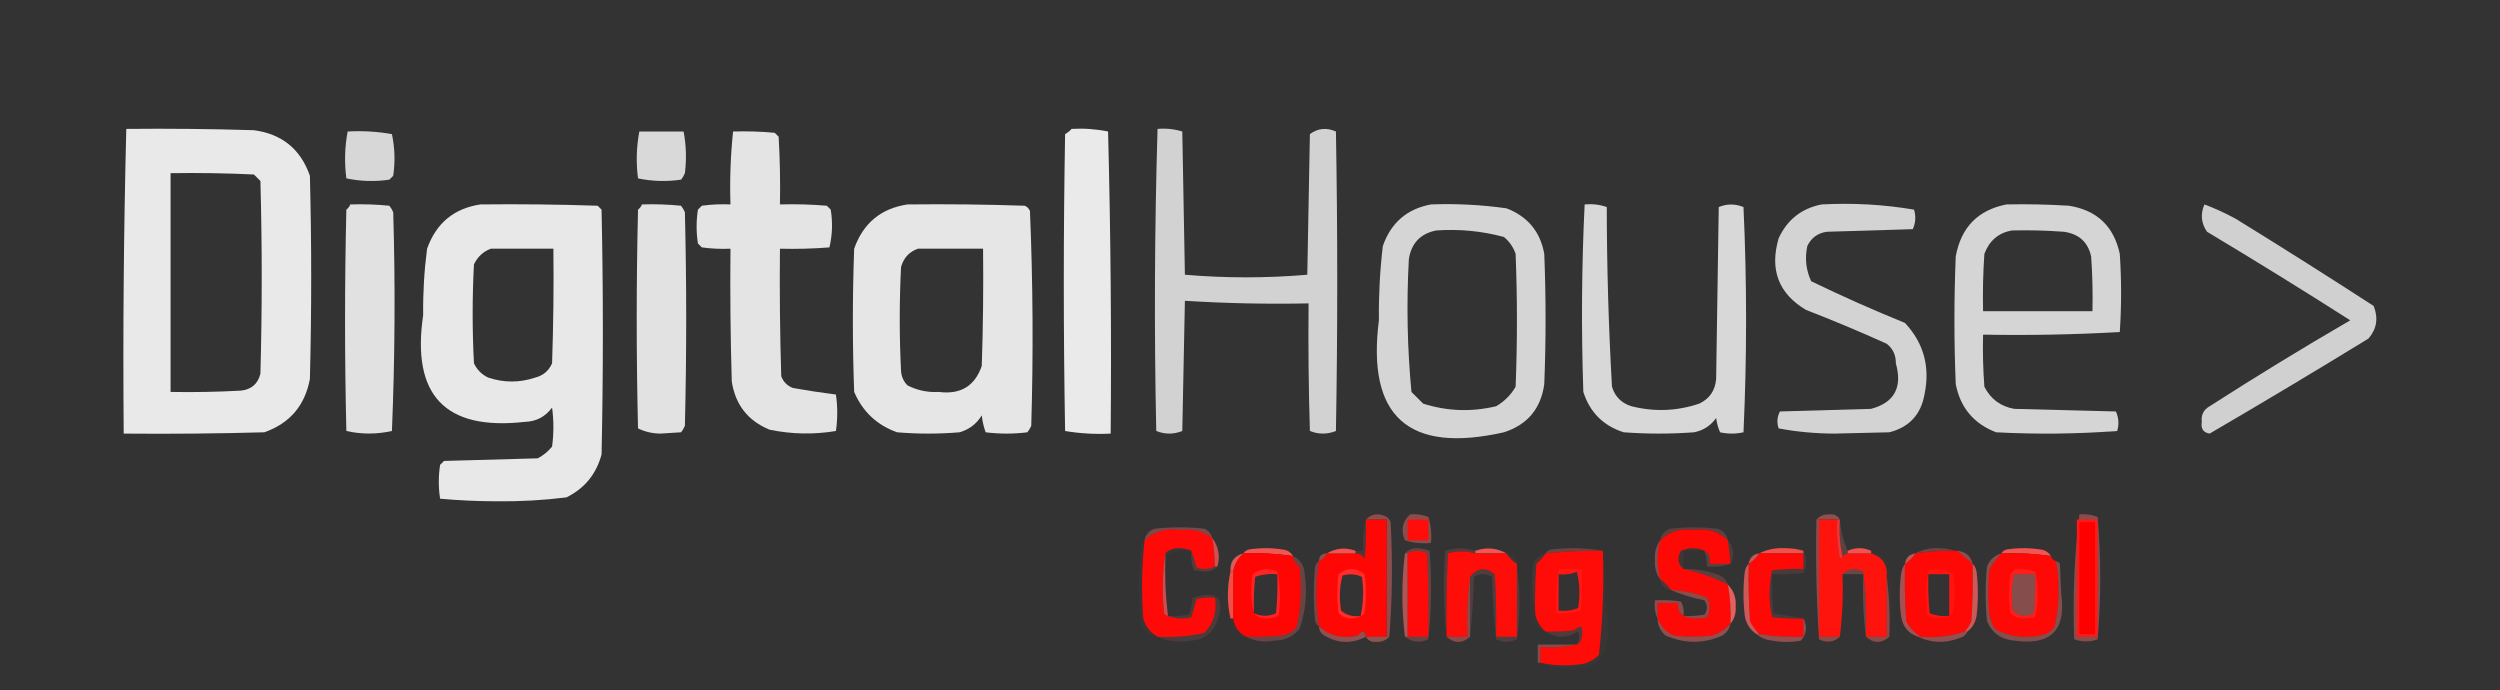 <svg xmlns="http://www.w3.org/2000/svg" version="1.1" width="960px" height="265px" style="shape-rendering:geometricPrecision; text-rendering:geometricPrecision; image-rendering:optimizeQuality; fill-rule:evenodd; clip-rule:evenodd" xmlns:xlink="http://www.w3.org/1999/xlink">
<rect width="100%" height="100%" fill="#333333" stroke="none"/>
<g><path style="opacity:0.892" fill="#fefffe" d="M 48.5,49.5 C 64.837,49.333 81.17,49.5 97.5,50C 108.271,51.441 115.438,57.274 119,67.5C 119.667,93.5 119.667,119.5 119,145.5C 117.116,155.717 111.282,162.55 101.5,166C 83.503,166.5 65.503,166.667 47.5,166.5C 47.173,127.427 47.506,88.427 48.5,49.5 Z M 65.5,66.5 C 76.172,66.334 86.838,66.5 97.5,67C 98.333,67.833 99.167,68.667 100,69.5C 100.667,94.167 100.667,118.833 100,143.5C 99.027,147.406 96.527,149.573 92.5,150C 83.506,150.5 74.506,150.666 65.5,150.5C 65.5,122.5 65.5,94.5 65.5,66.5 Z"/></g>
<g><path style="opacity:0.897" fill="#fefffe" d="M 411.5,49.5 C 416.233,49.223 420.9,49.556 425.5,50.5C 426.5,89.161 426.833,127.828 426.5,166.5C 420.575,166.808 414.741,166.475 409,165.5C 408.333,127.5 408.333,89.5 409,51.5C 409.995,50.934 410.828,50.267 411.5,49.5 Z"/></g>
<g><path style="opacity:0.779" fill="#fefffe" d="M 444.5,49.5 C 447.777,49.216 450.943,49.55 454,50.5C 454.333,68.833 454.667,87.167 455,105.5C 462.757,106.159 470.591,106.492 478.5,106.5C 486.409,106.492 494.243,106.159 502,105.5C 502.333,87.5 502.667,69.5 503,51.5C 506.071,49.232 509.404,48.899 513,50.5C 513.667,88.833 513.667,127.167 513,165.5C 509.667,166.833 506.333,166.833 503,165.5C 502.5,149.17 502.333,132.837 502.5,116.5C 486.589,116.825 470.756,116.491 455,115.5C 454.667,132.167 454.333,148.833 454,165.5C 450.667,166.833 447.333,166.833 444,165.5C 443.179,126.792 443.346,88.125 444.5,49.5 Z"/></g>
<g><path style="opacity:0.801" fill="#fefffe" d="M 133.5,50.5 C 139.206,50.171 144.872,50.505 150.5,51.5C 151.618,56.78 151.784,62.113 151,67.5C 150.5,68 150,68.5 149.5,69C 143.916,69.806 138.416,69.639 133,68.5C 132.212,62.418 132.379,56.418 133.5,50.5 Z"/></g>
<g><path style="opacity:0.812" fill="#fefffe" d="M 245.5,50.5 C 251.167,50.5 256.833,50.5 262.5,50.5C 263.509,55.796 263.676,61.129 263,66.5C 262.626,67.416 262.126,68.25 261.5,69C 255.916,69.806 250.416,69.639 245,68.5C 244.212,62.418 244.379,56.418 245.5,50.5 Z"/></g>
<g><path style="opacity:0.867" fill="#fefffe" d="M 281.5,50.5 C 286.844,50.334 292.177,50.501 297.5,51C 298,51.5 298.5,52 299,52.5C 299.5,61.16 299.666,69.827 299.5,78.5C 305.509,78.334 311.509,78.501 317.5,79C 318,79.5 318.5,80 319,80.5C 319.802,85.419 319.635,90.252 318.5,95C 312.175,95.499 305.842,95.666 299.5,95.5C 299.333,111.837 299.5,128.17 300,144.5C 300.833,146.667 302.333,148.167 304.5,149C 310.022,149.971 315.522,150.805 321,151.5C 321.667,156.167 321.667,160.833 321,165.5C 312.5,166.925 304,166.758 295.5,165C 287.202,161.58 282.369,155.414 281,146.5C 280.5,129.503 280.333,112.503 280.5,95.5C 276.818,95.665 273.152,95.499 269.5,95C 269,94.5 268.5,94 268,93.5C 267.333,89.167 267.333,84.833 268,80.5C 268.5,80 269,79.5 269.5,79C 273.152,78.501 276.818,78.335 280.5,78.5C 280.195,69.083 280.528,59.75 281.5,50.5 Z"/></g>
<g><path style="opacity:0.848" fill="#fefffe" d="M 134.5,78.5 C 139.511,78.334 144.511,78.501 149.5,79C 150.126,79.75 150.626,80.584 151,81.5C 151.825,109.542 151.658,137.542 150.5,165.5C 144.612,166.807 138.779,166.807 133,165.5C 132.333,137.167 132.333,108.833 133,80.5C 133.717,79.956 134.217,79.289 134.5,78.5 Z"/></g>
<g><path style="opacity:0.883" fill="#fefffe" d="M 184.5,78.5 C 199.504,78.333 214.504,78.5 229.5,79C 230,79.5 230.5,80 231,80.5C 231.667,111.833 231.667,143.167 231,174.5C 228.978,182.052 224.478,187.552 217.5,191C 208.716,192.089 199.883,192.589 191,192.5C 183.59,192.492 176.257,192.159 169,191.5C 168.333,187.167 168.333,182.833 169,178.5C 169.5,178 170,177.5 170.5,177C 182.5,176.667 194.5,176.333 206.5,176C 208.624,174.878 210.457,173.378 212,171.5C 212.667,166.5 212.667,161.5 212,156.5C 209.406,160.047 205.906,161.881 201.5,162C 170.95,165.445 157.95,151.778 162.5,121C 162.396,112.441 162.896,103.941 164,95.5C 167.5,85.684 174.333,80.018 184.5,78.5 Z M 188.5,95.5 C 196.5,95.5 204.5,95.5 212.5,95.5C 212.667,110.17 212.5,124.837 212,139.5C 210.749,142.381 208.583,144.214 205.5,145C 199.5,147 193.5,147 187.5,145C 185,143.833 183.167,142 182,139.5C 181.333,126.833 181.333,114.167 182,101.5C 183.436,98.558 185.603,96.558 188.5,95.5 Z"/></g>
<g><path style="opacity:0.859" fill="#fefffe" d="M 246.5,78.5 C 251.511,78.334 256.511,78.501 261.5,79C 262.126,79.75 262.626,80.584 263,81.5C 263.667,108.833 263.667,136.167 263,163.5C 262.626,164.416 262.126,165.25 261.5,166C 258.833,166.167 256.167,166.333 253.5,166.5C 250.387,166.438 247.554,165.771 245,164.5C 244.333,136.5 244.333,108.5 245,80.5C 245.717,79.956 246.217,79.289 246.5,78.5 Z"/></g>
<g><path style="opacity:0.877" fill="#fefffe" d="M 348.5,78.5 C 363.504,78.333 378.504,78.5 393.5,79C 394.428,79.388 395.095,80.055 395.5,81C 396.654,108.47 396.82,135.97 396,163.5C 395.626,164.416 395.126,165.25 394.5,166C 389.167,166.667 383.833,166.667 378.5,166C 377.736,163.931 377.236,161.764 377,159.5C 375.019,162.745 372.186,164.911 368.5,166C 360.5,166.667 352.5,166.667 344.5,166C 336.755,163.256 331.255,158.089 328,150.5C 327.333,132.167 327.333,113.833 328,95.5C 331.462,85.696 338.295,80.029 348.5,78.5 Z M 352.5,95.5 C 360.833,95.5 369.167,95.5 377.5,95.5C 377.667,110.504 377.5,125.504 377,140.5C 374.338,148.257 368.838,151.591 360.5,150.5C 356.259,150.747 352.259,149.913 348.5,148C 346.996,146.509 346.163,144.676 346,142.5C 345.333,129.167 345.333,115.833 346,102.5C 347.018,98.985 349.185,96.652 352.5,95.5 Z"/></g>
<g><path style="opacity:0.793" fill="#fefffe" d="M 549.5,78.5 C 559.224,78.141 568.891,78.641 578.5,80C 586.641,83.137 591.474,88.97 593,97.5C 593.667,114.167 593.667,130.833 593,147.5C 591.708,156.918 586.542,163.085 577.5,166C 540.799,174.287 524.799,159.954 529.5,123C 529.388,113.443 529.888,103.943 531,94.5C 534.11,85.542 540.277,80.209 549.5,78.5 Z M 551.5,88.5 C 560.347,87.874 569.014,88.707 577.5,91C 579.617,92.731 581.117,94.898 582,97.5C 582.667,114.5 582.667,131.5 582,148.5C 580.167,151.667 577.667,154.167 574.5,156C 565.042,158.252 555.709,157.918 546.5,155C 545,153.5 543.5,152 542,150.5C 540.391,133.553 540.058,116.553 541,99.5C 541.977,93.358 545.477,89.691 551.5,88.5 Z"/></g>
<g><path style="opacity:0.806" fill="#fefffe" d="M 608.5,78.5 C 611.448,78.223 614.281,78.556 617,79.5C 617.031,102.563 617.697,125.563 619,148.5C 620.167,152.333 622.667,154.833 626.5,156C 635.268,158.21 643.935,157.876 652.5,155C 656.471,153.12 658.637,149.953 659,145.5C 659.333,123.5 659.667,101.5 660,79.5C 663.125,78.213 666.291,78.213 669.5,79.5C 670.83,108.363 670.83,137.196 669.5,166C 666.5,166.667 663.5,166.667 660.5,166C 659.751,164.266 659.251,162.433 659,160.5C 656.9,163.467 654.066,165.3 650.5,166C 641.5,166.667 632.5,166.667 623.5,166C 615.667,163.5 610.5,158.333 608,150.5C 607.178,126.428 607.344,102.428 608.5,78.5 Z"/></g>
<g><path style="opacity:0.784" fill="#fefffe" d="M 699.5,78.5 C 711.586,77.867 723.419,78.534 735,80.5C 735.769,83.099 735.602,85.599 734.5,88C 723.5,88.333 712.5,88.667 701.5,89C 697.98,89.504 695.48,91.337 694,94.5C 693.004,99.229 693.504,103.729 695.5,108C 707.299,113.714 719.299,119.047 731.5,124C 738.731,131.745 741.231,140.912 739,151.5C 737.605,159.228 733.105,164.062 725.5,166C 718.5,166.167 711.5,166.333 704.5,166.5C 697.096,166.481 689.93,165.814 683,164.5C 682.242,162.231 682.409,160.064 683.5,158C 695.167,157.667 706.833,157.333 718.5,157C 727.446,154.59 730.613,148.756 728,139.5C 728.053,136.387 726.886,133.887 724.5,132C 714.282,127.391 703.948,123.057 693.5,119C 682.971,112.742 679.471,103.575 683,91.5C 686.318,84.344 691.818,80.01 699.5,78.5 Z"/></g>
<g><path style="opacity:0.792" fill="#fefffe" d="M 770.5,78.5 C 778.507,78.334 786.507,78.5 794.5,79C 805.216,80.716 811.716,86.883 814,97.5C 814.667,107.5 814.667,117.5 814,127.5C 796.577,128.492 779.077,128.825 761.5,128.5C 761.334,135.175 761.5,141.842 762,148.5C 764.429,153.266 768.263,156.1 773.5,157C 786.5,157.333 799.5,157.667 812.5,158C 813.602,160.401 813.769,162.901 813,165.5C 797.574,166.657 782.074,166.824 766.5,166C 757.935,162.716 752.769,156.549 751,147.5C 750.333,131.167 750.333,114.833 751,98.5C 753.026,87.308 759.526,80.642 770.5,78.5 Z M 772.5,88.5 C 779.175,88.334 785.842,88.5 792.5,89C 798.285,89.79 801.785,92.957 803,98.5C 803.5,105.492 803.666,112.492 803.5,119.5C 789.5,119.5 775.5,119.5 761.5,119.5C 761.334,112.159 761.5,104.826 762,97.5C 763.875,92.448 767.375,89.448 772.5,88.5 Z"/></g>
<g><path style="opacity:0.769" fill="#fefffe" d="M 846.5,78.5 C 850.559,80.021 854.559,81.854 858.5,84C 876.3,94.969 893.967,106.136 911.5,117.5C 913.337,122.178 912.67,126.344 909.5,130C 889.274,142.403 868.941,154.569 848.5,166.5C 846.053,166.099 845.053,164.599 845.5,162C 845.167,159.333 846.167,157.333 848.5,156C 866.236,144.603 884.236,133.603 902.5,123C 884.334,111.416 866.001,100.083 847.5,89C 845.238,85.731 844.905,82.231 846.5,78.5 Z"/></g>
<g><path style="opacity:0.444" fill="#ff6e6d" d="M 533.5,244.5 C 533.167,244.5 532.833,244.5 532.5,244.5C 532.5,229.5 532.5,214.5 532.5,199.5C 529.833,199.5 527.167,199.5 524.5,199.5C 526.766,197.237 529.433,196.904 532.5,198.5C 533.192,199.025 533.692,199.692 534,200.5C 534.815,215.241 534.649,229.908 533.5,244.5 Z"/></g>
<g><path style="opacity:0.443" fill="#ff7474" d="M 706.5,199.5 C 706.167,199.5 705.833,199.5 705.5,199.5C 703.167,199.5 700.833,199.5 698.5,199.5C 698.167,199.5 697.833,199.5 697.5,199.5C 698.777,198.102 700.443,197.436 702.5,197.5C 704.355,197.34 705.688,198.007 706.5,199.5 Z"/></g>
<g><path style="opacity:0.11" fill="#ff7676" d="M 524.5,199.5 C 524.666,204.511 524.499,209.511 524,214.5C 523.184,213.177 522.017,212.511 520.5,212.5C 520.5,212.167 520.5,211.833 520.5,211.5C 521.5,211.5 522.5,211.5 523.5,211.5C 523.183,207.298 523.517,203.298 524.5,199.5 Z"/></g>
<g><path style="opacity:1" fill="#ff0705" d="M 524.5,199.5 C 527.167,199.5 529.833,199.5 532.5,199.5C 532.5,214.5 532.5,229.5 532.5,244.5C 529.833,244.5 527.167,244.5 524.5,244.5C 524.053,242.027 523.053,241.86 521.5,244C 515.772,245.441 510.772,244.274 506.5,240.5C 505.167,232.167 505.167,223.833 506.5,215.5C 507.833,214.833 508.833,213.833 509.5,212.5C 513.167,212.5 516.833,212.5 520.5,212.5C 522.017,212.511 523.184,213.177 524,214.5C 524.499,209.511 524.666,204.511 524.5,199.5 Z M 522.5,236.5 C 519.606,236.958 517.106,236.291 515,234.5C 514.201,229.913 514.368,225.413 515.5,221C 518.099,220.231 520.599,220.398 523,221.5C 523.726,226.552 523.559,231.552 522.5,236.5 Z"/></g>
<g><path style="opacity:1" fill="#ff140d" d="M 698.5,199.5 C 700.833,199.5 703.167,199.5 705.5,199.5C 705.173,204.544 705.506,209.544 706.5,214.5C 707.107,214.376 707.44,214.043 707.5,213.5C 708.167,213.167 708.833,212.833 709.5,212.5C 712.5,212.5 715.5,212.5 718.5,212.5C 722.888,213.891 724.888,216.891 724.5,221.5C 724.5,229.167 724.5,236.833 724.5,244.5C 721.833,244.5 719.167,244.5 716.5,244.5C 716.831,236.14 716.498,227.807 715.5,219.5C 712.433,217.904 709.766,218.237 707.5,220.5C 707.826,228.684 707.492,236.684 706.5,244.5C 703.833,244.5 701.167,244.5 698.5,244.5C 698.5,229.5 698.5,214.5 698.5,199.5 Z"/></g>
<g><path style="opacity:0.941" fill="#ff3434" d="M 705.5,199.5 C 705.833,199.5 706.167,199.5 706.5,199.5C 706.181,204.363 706.514,209.03 707.5,213.5C 707.44,214.043 707.107,214.376 706.5,214.5C 705.506,209.544 705.173,204.544 705.5,199.5 Z"/></g>
<g><path style="opacity:0.208" fill="#ff7676" d="M 706.5,199.5 C 706.869,203.768 707.869,207.768 709.5,211.5C 709.5,211.833 709.5,212.167 709.5,212.5C 708.833,212.833 708.167,213.167 707.5,213.5C 706.514,209.03 706.181,204.363 706.5,199.5 Z"/></g>
<g><path style="opacity:0.427" fill="#ff6d6d" d="M 798.5,197.5 C 800.92,197.292 803.253,197.626 805.5,198.5C 806.833,214.167 806.833,229.833 805.5,245.5C 802.526,246.577 799.526,246.577 796.5,245.5C 795.872,229.26 796.539,213.26 798.5,197.5 Z"/></g>
<g><path style="opacity:0.992" fill="#ff1818" d="M 797.5,199.5 C 800.167,199.5 802.833,199.5 805.5,199.5C 805.5,214.5 805.5,229.5 805.5,244.5C 802.833,244.5 800.167,244.5 797.5,244.5C 797.5,229.5 797.5,214.5 797.5,199.5 Z"/></g>
<g><path style="opacity:1" fill="#fe0000" d="M 798.5,200.5 C 800.5,200.5 802.5,200.5 804.5,200.5C 804.5,214.833 804.5,229.167 804.5,243.5C 802.5,243.5 800.5,243.5 798.5,243.5C 798.5,229.167 798.5,214.833 798.5,200.5 Z"/></g>
<g><path style="opacity:0.216" fill="#ff6d6c" d="M 663.5,207.5 C 659.919,204.067 655.586,202.734 650.5,203.5C 645.414,202.734 641.081,204.067 637.5,207.5C 637.916,205.248 639.249,203.748 641.5,203C 647.5,202.333 653.5,202.333 659.5,203C 661.751,203.748 663.084,205.248 663.5,207.5 Z"/></g>
<g><path style="opacity:1" fill="#ff0a08" d="M 465.5,206.5 C 466.114,210.135 466.448,213.802 466.5,217.5C 464.372,218.629 462.039,218.796 459.5,218C 458.883,215.723 458.216,213.556 457.5,211.5C 456.036,210.84 454.369,210.507 452.5,210.5C 450.36,210.556 448.694,211.223 447.5,212.5C 446.344,219.989 446.178,227.655 447,235.5C 447.383,236.056 447.883,236.389 448.5,236.5C 451.304,237.638 454.304,237.805 457.5,237C 458.167,234.667 458.833,232.333 459.5,230C 461.81,229.503 464.143,229.337 466.5,229.5C 467.429,234.765 466.096,239.265 462.5,243C 456.593,244.361 450.593,244.861 444.5,244.5C 441.8,242.954 439.967,240.621 439,237.5C 438.271,227.473 438.437,217.473 439.5,207.5C 443.256,204.05 447.756,202.717 453,203.5C 457.636,203 461.803,204 465.5,206.5 Z"/></g>
<g><path style="opacity:1" fill="#ff0907" d="M 663.5,207.5 C 663.963,210.482 664.296,213.482 664.5,216.5C 661.833,216.5 659.167,216.5 656.5,216.5C 656.923,214.219 656.256,212.552 654.5,211.5C 651.645,210.197 648.645,210.197 645.5,211.5C 643.922,214.25 644.255,216.583 646.5,218.5C 652.302,219.779 657.968,221.779 663.5,224.5C 664.392,229.438 664.726,234.438 664.5,239.5C 662.567,241.596 660.233,243.096 657.5,244C 652.5,244.667 647.5,244.667 642.5,244C 639.686,242.506 637.686,240.34 636.5,237.5C 636.5,235.5 636.5,233.5 636.5,231.5C 639.167,231.5 641.833,231.5 644.5,231.5C 644.12,233.698 644.787,235.365 646.5,236.5C 649.304,237.638 652.304,237.805 655.5,237C 656.777,234.534 656.777,232.034 655.5,229.5C 651.013,227.762 646.346,226.762 641.5,226.5C 640.5,224.833 639.167,223.5 637.5,222.5C 636.248,217.509 636.248,212.509 637.5,207.5C 641.081,204.067 645.414,202.734 650.5,203.5C 655.586,202.734 659.919,204.067 663.5,207.5 Z"/></g>
<g><path style="opacity:0.361" fill="#ff6d6c" d="M 465.5,206.5 C 461.803,204 457.636,203 453,203.5C 447.756,202.717 443.256,204.05 439.5,207.5C 439.916,205.248 441.249,203.748 443.5,203C 449.833,202.333 456.167,202.333 462.5,203C 464.063,203.759 465.063,204.926 465.5,206.5 Z"/></g>
<g><path style="opacity:0.428" fill="#ff7171" d="M 541.5,197.5 C 543.92,197.292 546.253,197.626 548.5,198.5C 549.487,201.768 549.82,205.102 549.5,208.5C 546.102,208.82 542.768,208.487 539.5,207.5C 537.815,203.589 538.482,200.255 541.5,197.5 Z"/></g>
<g><path style="opacity:1" fill="#ff0d0b" d="M 540.5,199.5 C 543.167,199.5 545.833,199.5 548.5,199.5C 548.5,202.167 548.5,204.833 548.5,207.5C 545.833,207.5 543.167,207.5 540.5,207.5C 540.5,204.833 540.5,202.167 540.5,199.5 Z"/></g>
<g><path style="opacity:0.028" fill="#ff7a7a" d="M 439.5,207.5 C 438.437,217.473 438.271,227.473 439,237.5C 439.967,240.621 441.8,242.954 444.5,244.5C 440.921,244.089 438.754,242.089 438,238.5C 437.333,228.833 437.333,219.167 438,209.5C 438.278,208.584 438.778,207.918 439.5,207.5 Z"/></g>
<g><path style="opacity:0.035" fill="#ff7877" d="M 457.5,211.5 C 453.821,211.06 450.488,211.727 447.5,213.5C 447.5,213.167 447.5,212.833 447.5,212.5C 448.694,211.223 450.36,210.556 452.5,210.5C 454.369,210.507 456.036,210.84 457.5,211.5 Z"/></g>
<g><path style="opacity:0.28" fill="#ff7171" d="M 615.5,211.5 C 608.138,211.365 600.804,211.698 593.5,212.5C 593.918,211.778 594.584,211.278 595.5,211C 602.346,210.179 609.013,210.346 615.5,211.5 Z"/></g>
<g><path style="opacity:0.045" fill="#ff7373" d="M 654.5,211.5 C 651.833,211.5 649.167,211.5 646.5,211.5C 646.5,213.833 646.5,216.167 646.5,218.5C 644.255,216.583 643.922,214.25 645.5,211.5C 648.645,210.197 651.645,210.197 654.5,211.5 Z"/></g>
<g><path style="opacity:0.133" fill="#ff7271" d="M 663.5,207.5 C 664.94,208.946 665.607,210.779 665.5,213C 665.486,214.385 665.152,215.551 664.5,216.5C 664.296,213.482 663.963,210.482 663.5,207.5 Z"/></g>
<g><path style="opacity:0.282" fill="#ff7271" d="M 750.5,211.5 C 745.463,211.413 740.463,211.746 735.5,212.5C 738.186,211.009 741.186,210.343 744.5,210.5C 746.696,210.505 748.696,210.838 750.5,211.5 Z"/></g>
<g><path style="opacity:0.765" fill="#ff5b58" d="M 465.5,206.5 C 467.948,209.937 468.615,213.603 467.5,217.5C 467.167,217.5 466.833,217.5 466.5,217.5C 466.448,213.802 466.114,210.135 465.5,206.5 Z"/></g>
<g><path style="opacity:0.941" fill="#ff5854" d="M 496.5,213.5 C 490.225,212.582 483.892,212.249 477.5,212.5C 477.918,211.778 478.584,211.278 479.5,211C 483.833,210.333 488.167,210.333 492.5,211C 494.32,211.2 495.653,212.034 496.5,213.5 Z"/></g>
<g><path style="opacity:0.941" fill="#ff5450" d="M 520.5,211.5 C 520.5,211.833 520.5,212.167 520.5,212.5C 516.833,212.5 513.167,212.5 509.5,212.5C 513.044,210.431 516.71,210.098 520.5,211.5 Z"/></g>
<g><path style="opacity:0.925" fill="#ff5956" d="M 578.5,212.5 C 574.5,212.5 570.5,212.5 566.5,212.5C 566.5,212.167 566.5,211.833 566.5,211.5C 570.724,210.031 574.724,210.364 578.5,212.5 Z"/></g>
<g><path style="opacity:0.941" fill="#ff524d" d="M 692.5,211.5 C 692.5,211.833 692.5,212.167 692.5,212.5C 686.833,212.5 681.167,212.5 675.5,212.5C 678.526,210.981 681.859,210.315 685.5,210.5C 688.025,210.503 690.359,210.837 692.5,211.5 Z"/></g>
<g><path style="opacity:0.943" fill="#ff5450" d="M 718.5,211.5 C 718.5,211.833 718.5,212.167 718.5,212.5C 715.5,212.5 712.5,212.5 709.5,212.5C 709.5,212.167 709.5,211.833 709.5,211.5C 712.5,210.167 715.5,210.167 718.5,211.5 Z"/></g>
<g><path style="opacity:0.941" fill="#ff5854" d="M 787.5,213.5 C 781.225,212.582 774.892,212.249 768.5,212.5C 768.918,211.778 769.584,211.278 770.5,211C 774.833,210.333 779.167,210.333 783.5,211C 785.32,211.2 786.653,212.034 787.5,213.5 Z"/></g>
<g><path style="opacity:1" fill="#ff0605" d="M 477.5,212.5 C 483.892,212.249 490.225,212.582 496.5,213.5C 496.685,215.196 497.519,216.529 499,217.5C 499.931,225.272 499.598,232.939 498,240.5C 496.681,242.487 494.848,243.654 492.5,244C 487.845,244.499 483.179,244.666 478.5,244.5C 475.71,243.033 474.044,240.7 473.5,237.5C 473.5,231.5 473.5,225.5 473.5,219.5C 473.961,216.697 475.295,214.363 477.5,212.5 Z M 481.5,235.5 C 481.334,230.821 481.501,226.155 482,221.5C 484.719,220.556 487.552,220.223 490.5,220.5C 490.666,225.511 490.499,230.511 490,235.5C 487.168,236.786 484.335,236.786 481.5,235.5 Z"/></g>
<g><path style="opacity:1" fill="#ff0a08" d="M 540.5,244.5 C 540.5,233.833 540.5,223.167 540.5,212.5C 542.895,211.186 545.395,211.186 548,212.5C 548.5,223.161 548.667,233.828 548.5,244.5C 545.833,244.5 543.167,244.5 540.5,244.5 Z"/></g>
<g><path style="opacity:0.255" fill="#ff7575" d="M 539.5,244.5 C 539.833,244.5 540.167,244.5 540.5,244.5C 543.167,244.5 545.833,244.5 548.5,244.5C 548.667,233.828 548.5,223.161 548,212.5C 545.395,211.186 542.895,211.186 540.5,212.5C 540.167,212.5 539.833,212.5 539.5,212.5C 540.514,211.235 542.014,210.569 544,210.5C 545.764,210.544 547.431,210.878 549,211.5C 549.832,222.848 549.666,234.181 548.5,245.5C 545.191,246.999 542.191,246.666 539.5,244.5 Z"/></g>
<g><path style="opacity:0.154" fill="#ff7878" d="M 566.5,211.5 C 566.5,211.833 566.5,212.167 566.5,212.5C 563.271,211.479 559.771,211.479 556,212.5C 555.5,223.161 555.333,233.828 555.5,244.5C 554.341,233.674 554.174,222.674 555,211.5C 558.8,210.271 562.633,210.271 566.5,211.5 Z"/></g>
<g><path style="opacity:1" fill="#ff0d09" d="M 566.5,212.5 C 570.5,212.5 574.5,212.5 578.5,212.5C 579.5,214.167 580.833,215.5 582.5,216.5C 582.5,216.833 582.5,217.167 582.5,217.5C 582.5,226.5 582.5,235.5 582.5,244.5C 579.833,244.5 577.167,244.5 574.5,244.5C 574.666,236.493 574.5,228.493 574,220.5C 570.421,217.627 567.255,217.96 564.5,221.5C 563.508,228.982 563.175,236.648 563.5,244.5C 560.833,244.5 558.167,244.5 555.5,244.5C 555.333,233.828 555.5,223.161 556,212.5C 559.771,211.479 563.271,211.479 566.5,212.5 Z"/></g>
<g><path style="opacity:0.047" fill="#ff7171" d="M 578.5,212.5 C 580.833,212.833 582.167,214.167 582.5,216.5C 580.833,215.5 579.5,214.167 578.5,212.5 Z"/></g>
<g><path style="opacity:1" fill="#ff0b08" d="M 615.5,211.5 C 615.963,224.932 615.463,238.265 614,251.5C 612.2,253.317 610.034,254.484 607.5,255C 601.984,255.817 596.65,255.651 591.5,254.5C 591.5,252.5 591.5,250.5 591.5,248.5C 596.363,248.819 601.03,248.486 605.5,247.5C 606.725,246.848 607.392,245.681 607.5,244C 607.961,240.434 606.961,239.768 604.5,242C 600.848,242.499 597.182,242.665 593.5,242.5C 591.295,240.637 589.961,238.303 589.5,235.5C 589.334,229.158 589.5,222.825 590,216.5C 591.376,215.295 592.542,213.962 593.5,212.5C 600.804,211.698 608.138,211.365 615.5,211.5 Z M 605.5,219.5 C 606.648,223.981 606.815,228.648 606,233.5C 603.619,234.435 601.119,234.768 598.5,234.5C 598.5,229.833 598.5,225.167 598.5,220.5C 601.059,220.802 603.393,220.468 605.5,219.5 Z"/></g>
<g><path style="opacity:0.424" fill="#ff6a69" d="M 637.5,207.5 C 636.248,212.509 636.248,217.509 637.5,222.5C 635.967,220.366 635.3,217.866 635.5,215C 635.3,212.134 635.967,209.634 637.5,207.5 Z"/></g>
<g><path style="opacity:1" fill="#ff0806" d="M 675.5,212.5 C 681.167,212.5 686.833,212.5 692.5,212.5C 692.5,214.5 692.5,216.5 692.5,218.5C 688.486,218.334 684.486,218.501 680.5,219C 679.167,225 679.167,231 680.5,237C 684.486,237.499 688.486,237.666 692.5,237.5C 692.5,239.833 692.5,242.167 692.5,244.5C 686.773,244.74 681.106,244.407 675.5,243.5C 674.164,241.99 672.997,240.323 672,238.5C 671.5,231.174 671.334,223.841 671.5,216.5C 673.167,215.5 674.5,214.167 675.5,212.5 Z"/></g>
<g><path style="opacity:1" fill="#ff0906" d="M 750.5,211.5 C 750.833,211.5 751.167,211.5 751.5,211.5C 753.46,213.156 755.46,214.823 757.5,216.5C 757.666,223.841 757.5,231.174 757,238.5C 756.338,239.984 755.504,241.317 754.5,242.5C 749.055,244.345 743.388,245.012 737.5,244.5C 735.193,243.023 733.36,241.023 732,238.5C 731.5,231.174 731.334,223.841 731.5,216.5C 733.167,215.5 734.5,214.167 735.5,212.5C 740.463,211.746 745.463,211.413 750.5,211.5 Z M 748.5,236.5 C 745.881,236.768 743.381,236.435 741,235.5C 740.501,230.511 740.334,225.511 740.5,220.5C 743.167,220.5 745.833,220.5 748.5,220.5C 748.5,225.833 748.5,231.167 748.5,236.5 Z"/></g>
<g><path style="opacity:0.463" fill="#ff6d6c" d="M 751.5,211.5 C 754.732,211.772 756.732,213.438 757.5,216.5C 755.46,214.823 753.46,213.156 751.5,211.5 Z"/></g>
<g><path style="opacity:1" fill="#ff0907" d="M 768.5,212.5 C 774.892,212.249 781.225,212.582 787.5,213.5C 787.833,214.5 788.5,215.167 789.5,215.5C 790.997,223.889 790.83,232.223 789,240.5C 787.681,242.487 785.848,243.654 783.5,244C 777.294,245.245 771.461,244.412 766,241.5C 765.138,239.913 764.471,238.246 764,236.5C 763.333,230.5 763.333,224.5 764,218.5C 765.332,216.34 766.832,214.34 768.5,212.5 Z M 773.5,220.5 C 776.167,220.5 778.833,220.5 781.5,220.5C 781.666,225.511 781.499,230.511 781,235.5C 778.043,237.077 775.376,236.744 773,234.5C 772.227,229.748 772.393,225.081 773.5,220.5 Z"/></g>
<g><path style="opacity:0.75" fill="#ff5655" d="M 447.5,212.5 C 447.5,212.833 447.5,213.167 447.5,213.5C 447.233,221.222 447.566,228.889 448.5,236.5C 447.883,236.389 447.383,236.056 447,235.5C 446.178,227.655 446.344,219.989 447.5,212.5 Z"/></g>
<g><path style="opacity:0.608" fill="#ff6d6c" d="M 539.5,212.5 C 539.833,212.5 540.167,212.5 540.5,212.5C 540.5,223.167 540.5,233.833 540.5,244.5C 540.167,244.5 539.833,244.5 539.5,244.5C 538.182,233.735 538.182,223.069 539.5,212.5 Z"/></g>
<g><path style="opacity:0.016" fill="#ff7676" d="M 787.5,213.5 C 788.833,213.5 789.5,214.167 789.5,215.5C 788.5,215.167 787.833,214.5 787.5,213.5 Z"/></g>
<g><path style="opacity:0.835" fill="#ff6260" d="M 477.5,212.5 C 475.295,214.363 473.961,216.697 473.5,219.5C 473.167,219.5 472.833,219.5 472.5,219.5C 472.241,215.763 473.907,213.43 477.5,212.5 Z"/></g>
<g><path style="opacity:0.439" fill="#ff7170" d="M 509.5,212.5 C 508.833,213.833 507.833,214.833 506.5,215.5C 506.5,213.5 507.5,212.5 509.5,212.5 Z"/></g>
<g><path style="opacity:0.698" fill="#ff6a69" d="M 675.5,212.5 C 674.5,214.167 673.167,215.5 671.5,216.5C 671.833,214.167 673.167,212.833 675.5,212.5 Z"/></g>
<g><path style="opacity:0.663" fill="#ff6c6c" d="M 735.5,212.5 C 734.5,214.167 733.167,215.5 731.5,216.5C 731.833,214.167 733.167,212.833 735.5,212.5 Z"/></g>
<g><path style="opacity:0.098" fill="#ff6260" d="M 593.5,212.5 C 592.542,213.962 591.376,215.295 590,216.5C 589.5,222.825 589.334,229.158 589.5,235.5C 588.511,230.025 588.178,224.358 588.5,218.5C 588.712,215.288 590.379,213.288 593.5,212.5 Z"/></g>
<g><path style="opacity:0.201" fill="#ff7270" d="M 654.5,211.5 C 656.256,212.552 656.923,214.219 656.5,216.5C 659.167,216.5 661.833,216.5 664.5,216.5C 661.713,217.477 658.713,217.81 655.5,217.5C 655.483,215.435 655.15,213.435 654.5,211.5 Z"/></g>
<g><path style="opacity:0.152" fill="#ff7a7a" d="M 457.5,211.5 C 458.216,213.556 458.883,215.723 459.5,218C 462.039,218.796 464.372,218.629 466.5,217.5C 466.833,217.5 467.167,217.5 467.5,217.5C 466.486,218.765 464.986,219.431 463,219.5C 461.5,219.333 460,219.167 458.5,219C 457.565,216.619 457.232,214.119 457.5,211.5 Z"/></g>
<g><path style="opacity:0.022" fill="#ff7a7a" d="M 588.5,218.5 C 588.178,224.358 588.511,230.025 589.5,235.5C 589.961,238.303 591.295,240.637 593.5,242.5C 590.482,241.647 588.649,239.647 588,236.5C 587.181,230.319 587.347,224.319 588.5,218.5 Z"/></g>
<g><path style="opacity:0.022" fill="#ff7a7a" d="M 718.5,212.5 C 718.5,212.167 718.5,211.833 718.5,211.5C 722.408,212.239 724.908,214.572 726,218.5C 726.824,227.343 726.657,236.01 725.5,244.5C 725.825,236.648 725.492,228.982 724.5,221.5C 724.888,216.891 722.888,213.891 718.5,212.5 Z"/></g>
<g><path style="opacity:0.326" fill="#ff6d6c" d="M 506.5,215.5 C 505.167,223.833 505.167,232.167 506.5,240.5C 505.778,240.082 505.278,239.416 505,238.5C 504.333,231.5 504.333,224.5 505,217.5C 505.278,216.584 505.778,215.918 506.5,215.5 Z"/></g>
<g><path style="opacity:0.94" fill="#ff4f4a" d="M 472.5,219.5 C 472.833,219.5 473.167,219.5 473.5,219.5C 473.5,225.5 473.5,231.5 473.5,237.5C 473.167,237.5 472.833,237.5 472.5,237.5C 471.167,231.5 471.167,225.5 472.5,219.5 Z"/></g>
<g><path style="opacity:0.22" fill="#ff6765" d="M 646.5,218.5 C 651.333,218.375 656,219.208 660.5,221C 662.063,221.759 663.063,222.926 663.5,224.5C 657.968,221.779 652.302,219.779 646.5,218.5 Z"/></g>
<g><path style="opacity:0.749" fill="#ff6564" d="M 671.5,216.5 C 671.334,223.841 671.5,231.174 672,238.5C 672.997,240.323 674.164,241.99 675.5,243.5C 675.167,243.5 674.833,243.5 674.5,243.5C 672.016,241.88 670.516,239.547 670,236.5C 669.333,230.833 669.333,225.167 670,219.5C 670.232,218.263 670.732,217.263 671.5,216.5 Z"/></g>
<g><path style="opacity:0.114" fill="#ff7372" d="M 692.5,211.5 C 693.817,214.23 693.817,217.063 692.5,220C 688.514,220.499 684.514,220.666 680.5,220.5C 680.334,225.511 680.501,230.511 681,235.5C 684.935,236.138 688.769,236.804 692.5,237.5C 688.486,237.666 684.486,237.499 680.5,237C 679.167,231 679.167,225 680.5,219C 684.486,218.501 688.486,218.334 692.5,218.5C 692.5,216.5 692.5,214.5 692.5,212.5C 692.5,212.167 692.5,211.833 692.5,211.5 Z"/></g>
<g><path style="opacity:0.113" fill="#ff6f6d" d="M 748.5,236.5 C 745.77,237.817 742.937,237.817 740,236.5C 739.193,230.584 739.359,224.75 740.5,219C 743.993,217.996 747.159,218.496 750,220.5C 750.667,225.167 750.667,229.833 750,234.5C 749.722,235.416 749.222,236.082 748.5,236.5 Z M 748.5,236.5 C 748.5,231.167 748.5,225.833 748.5,220.5C 745.833,220.5 743.167,220.5 740.5,220.5C 740.334,225.511 740.501,230.511 741,235.5C 743.381,236.435 745.881,236.768 748.5,236.5 Z"/></g>
<g><path style="opacity:0.749" fill="#ff6664" d="M 757.5,216.5 C 758.268,217.263 758.768,218.263 759,219.5C 759.667,225.167 759.667,230.833 759,236.5C 758.576,239.025 757.41,241.025 755.5,242.5C 755.167,242.5 754.833,242.5 754.5,242.5C 755.504,241.317 756.338,239.984 757,238.5C 757.5,231.174 757.666,223.841 757.5,216.5 Z"/></g>
<g><path style="opacity:0.292" fill="#ff6b6a" d="M 481.5,235.5 C 480.35,230.684 480.184,225.684 481,220.5C 483.896,218.255 487.063,217.922 490.5,219.5C 491.663,225.137 491.83,230.804 491,236.5C 489.431,237.122 487.764,237.456 486,237.5C 484.014,237.431 482.514,236.765 481.5,235.5 Z M 481.5,235.5 C 484.335,236.786 487.168,236.786 490,235.5C 490.499,230.511 490.666,225.511 490.5,220.5C 487.552,220.223 484.719,220.556 482,221.5C 481.501,226.155 481.334,230.821 481.5,235.5 Z"/></g>
<g><path style="opacity:0.121" fill="#ff7373" d="M 598.5,218.5 C 601.5,218.5 604.5,218.5 607.5,218.5C 607.666,223.844 607.499,229.177 607,234.5C 603.943,235.451 600.777,235.784 597.5,235.5C 597.214,229.741 597.548,224.075 598.5,218.5 Z M 605.5,219.5 C 603.393,220.468 601.059,220.802 598.5,220.5C 598.5,225.167 598.5,229.833 598.5,234.5C 601.119,234.768 603.619,234.435 606,233.5C 606.815,228.648 606.648,223.981 605.5,219.5 Z"/></g>
<g><path style="opacity:0.282" fill="#ff7373" d="M 716.5,244.5 C 715.508,236.684 715.174,228.684 715.5,220.5C 712.833,220.5 710.167,220.5 707.5,220.5C 709.766,218.237 712.433,217.904 715.5,219.5C 716.498,227.807 716.831,236.14 716.5,244.5 Z"/></g>
<g><path style="opacity:0.344" fill="#ff7171" d="M 522.5,236.5 C 521.378,237.156 520.045,237.489 518.5,237.5C 516.68,237.351 515.18,236.684 514,235.5C 513.333,230.5 513.333,225.5 514,220.5C 517.333,217.833 520.667,217.833 524,220.5C 524.667,225.5 524.667,230.5 524,235.5C 523.617,236.056 523.117,236.389 522.5,236.5 Z M 522.5,236.5 C 523.559,231.552 523.726,226.552 523,221.5C 520.599,220.398 518.099,220.231 515.5,221C 514.368,225.413 514.201,229.913 515,234.5C 517.106,236.291 519.606,236.958 522.5,236.5 Z"/></g>
<g><path style="opacity:0.147" fill="#ff7575" d="M 582.5,217.5 C 583.822,226.675 583.822,236.008 582.5,245.5C 579.833,246.833 577.167,246.833 574.5,245.5C 573.668,237.521 573.168,229.521 573,221.5C 570.667,220.167 568.333,220.167 566,221.5C 565.829,229.344 565.329,237.011 564.5,244.5C 564.5,236.833 564.5,229.167 564.5,221.5C 567.255,217.96 570.421,217.627 574,220.5C 574.5,228.493 574.666,236.493 574.5,244.5C 577.167,244.5 579.833,244.5 582.5,244.5C 582.5,235.5 582.5,226.5 582.5,217.5 Z"/></g>
<g><path style="opacity:0.106" fill="#ff6b6a" d="M 637.5,222.5 C 639.167,223.5 640.5,224.833 641.5,226.5C 639.167,226.167 637.833,224.833 637.5,222.5 Z"/></g>
<g><path style="opacity:0.429" fill="#ff7171" d="M 646.5,236.5 C 644.787,235.365 644.12,233.698 644.5,231.5C 641.833,231.5 639.167,231.5 636.5,231.5C 636.5,233.5 636.5,235.5 636.5,237.5C 635.532,235.393 635.198,233.059 635.5,230.5C 638.85,230.335 642.183,230.502 645.5,231C 646.406,232.699 646.739,234.533 646.5,236.5 Z"/></g>
<g><path style="opacity:0.861" fill="#ff6866" d="M 663.5,224.5 C 665.755,226.759 666.755,229.592 666.5,233C 666.664,235.544 665.997,237.71 664.5,239.5C 664.726,234.438 664.392,229.438 663.5,224.5 Z"/></g>
<g><path style="opacity:0.43" fill="#ff6c6b" d="M 641.5,226.5 C 646.346,226.762 651.013,227.762 655.5,229.5C 656.777,232.034 656.777,234.534 655.5,237C 652.304,237.805 649.304,237.638 646.5,236.5C 649.187,236.664 651.854,236.497 654.5,236C 655.76,234.186 655.76,232.353 654.5,230.5C 649.919,229.611 645.586,228.277 641.5,226.5 Z"/></g>
<g><path style="opacity:0.263" fill="#ff7474" d="M 496.5,213.5 C 499.39,214.899 500.89,217.232 501,220.5C 502.054,227.698 501.388,234.698 499,241.5C 496.552,244.473 493.386,245.973 489.5,246C 485.552,246.745 481.885,246.245 478.5,244.5C 483.179,244.666 487.845,244.499 492.5,244C 494.848,243.654 496.681,242.487 498,240.5C 499.598,232.939 499.931,225.272 499,217.5C 497.519,216.529 496.685,215.196 496.5,213.5 Z"/></g>
<g><path style="opacity:0.557" fill="#ff6968" d="M 731.5,216.5 C 731.334,223.841 731.5,231.174 732,238.5C 733.36,241.023 735.193,243.023 737.5,244.5C 737.167,244.5 736.833,244.5 736.5,244.5C 732.743,243.233 730.576,240.566 730,236.5C 729.333,231.167 729.333,225.833 730,220.5C 730.21,218.942 730.71,217.609 731.5,216.5 Z"/></g>
<g><path style="opacity:0.016" fill="#ff7170" d="M 472.5,237.5 C 472.833,237.5 473.167,237.5 473.5,237.5C 474.044,240.7 475.71,243.033 478.5,244.5C 474.41,243.998 472.41,241.665 472.5,237.5 Z"/></g>
<g><path style="opacity:0.408" fill="#ff7373" d="M 768.5,212.5 C 766.832,214.34 765.332,216.34 764,218.5C 763.333,224.5 763.333,230.5 764,236.5C 764.471,238.246 765.138,239.913 766,241.5C 771.461,244.412 777.294,245.245 783.5,244C 785.848,243.654 787.681,242.487 789,240.5C 790.83,232.223 790.997,223.889 789.5,215.5C 790.117,215.611 790.617,215.944 791,216.5C 791.167,220.333 791.333,224.167 791.5,228C 793.51,241.99 787.51,247.99 773.5,246C 768.427,245.559 764.927,243.059 763,238.5C 762.333,231.5 762.333,224.5 763,217.5C 764.076,214.921 765.909,213.254 768.5,212.5 Z M 773.5,220.5 C 772.393,225.081 772.227,229.748 773,234.5C 775.376,236.744 778.043,237.077 781,235.5C 781.499,230.511 781.666,225.511 781.5,220.5C 778.833,220.5 776.167,220.5 773.5,220.5 Z"/></g>
<g><path style="opacity:0.208" fill="#ff6c6b" d="M 773.5,218.5 C 776.249,218.274 778.916,218.607 781.5,219.5C 782.807,225.388 782.807,231.221 781.5,237C 780,237.167 778.5,237.333 777,237.5C 775.019,237.371 773.353,236.704 772,235.5C 771.333,230.5 771.333,225.5 772,220.5C 772.717,219.956 773.217,219.289 773.5,218.5 Z M 773.5,220.5 C 772.393,225.081 772.227,229.748 773,234.5C 775.376,236.744 778.043,237.077 781,235.5C 781.499,230.511 781.666,225.511 781.5,220.5C 778.833,220.5 776.167,220.5 773.5,220.5 Z"/></g>
<g><path style="opacity:0.146" fill="#ff6b69" d="M 605.5,247.5 C 606.473,245.932 606.64,244.265 606,242.5C 601.726,245.15 597.559,245.15 593.5,242.5C 597.182,242.665 600.848,242.499 604.5,242C 606.961,239.768 607.961,240.434 607.5,244C 607.392,245.681 606.725,246.848 605.5,247.5 Z"/></g>
<g><path style="opacity:0.127" fill="#ff7170" d="M 444.5,244.5 C 450.593,244.861 456.593,244.361 462.5,243C 466.096,239.265 467.429,234.765 466.5,229.5C 464.143,229.337 461.81,229.503 459.5,230C 458.833,232.333 458.167,234.667 457.5,237C 454.304,237.805 451.304,237.638 448.5,236.5C 451.187,236.664 453.854,236.497 456.5,236C 457.264,233.931 457.764,231.764 458,229.5C 467.843,226.494 470.843,229.827 467,239.5C 465.132,243.521 461.965,245.687 457.5,246C 452.887,246.84 448.554,246.34 444.5,244.5 Z"/></g>
<g><path style="opacity:0.454" fill="#ff7373" d="M 506.5,240.5 C 510.772,244.274 515.772,245.441 521.5,244C 523.053,241.86 524.053,242.027 524.5,244.5C 519.083,247.314 513.749,247.147 508.5,244C 507.177,243.184 506.511,242.017 506.5,240.5 Z"/></g>
<g><path style="opacity:0.456" fill="#ff7474" d="M 524.5,244.5 C 527.167,244.5 529.833,244.5 532.5,244.5C 532.833,244.5 533.167,244.5 533.5,244.5C 532.223,245.898 530.557,246.564 528.5,246.5C 526.645,246.66 525.312,245.993 524.5,244.5 Z"/></g>
<g><path style="opacity:0.444" fill="#ff6665" d="M 564.5,221.5 C 564.5,229.167 564.5,236.833 564.5,244.5C 561.5,247.167 558.5,247.167 555.5,244.5C 558.167,244.5 560.833,244.5 563.5,244.5C 563.175,236.648 563.508,228.982 564.5,221.5 Z"/></g>
<g><path style="opacity:0.454" fill="#ff7272" d="M 636.5,237.5 C 637.686,240.34 639.686,242.506 642.5,244C 647.5,244.667 652.5,244.667 657.5,244C 660.233,243.096 662.567,241.596 664.5,239.5C 664.141,241.371 663.141,242.871 661.5,244C 654.177,247.261 646.844,247.261 639.5,244C 637.549,242.266 636.549,240.099 636.5,237.5 Z"/></g>
<g><path style="opacity:0.455" fill="#ff7373" d="M 692.5,237.5 C 693.156,238.622 693.489,239.955 693.5,241.5C 693.351,243.32 692.684,244.82 691.5,246C 687.833,246.667 684.167,246.667 680.5,246C 678.148,245.76 676.148,244.927 674.5,243.5C 674.833,243.5 675.167,243.5 675.5,243.5C 681.106,244.407 686.773,244.74 692.5,244.5C 692.5,242.167 692.5,239.833 692.5,237.5 Z"/></g>
<g><path style="opacity:0.448" fill="#ff6766" d="M 697.5,199.5 C 697.833,199.5 698.167,199.5 698.5,199.5C 698.5,214.5 698.5,229.5 698.5,244.5C 701.167,244.5 703.833,244.5 706.5,244.5C 704.151,246.631 701.484,246.965 698.5,245.5C 697.501,230.181 697.167,214.848 697.5,199.5 Z"/></g>
<g><path style="opacity:0.448" fill="#ff6462" d="M 724.5,221.5 C 725.492,228.982 725.825,236.648 725.5,244.5C 722.5,247.167 719.5,247.167 716.5,244.5C 719.167,244.5 721.833,244.5 724.5,244.5C 724.5,236.833 724.5,229.167 724.5,221.5 Z"/></g>
<g><path style="opacity:0.454" fill="#ff7474" d="M 754.5,242.5 C 754.833,242.5 755.167,242.5 755.5,242.5C 754.942,243.79 753.942,244.623 752.5,245C 746.96,247.129 741.626,246.963 736.5,244.5C 736.833,244.5 737.167,244.5 737.5,244.5C 743.388,245.012 749.055,244.345 754.5,242.5 Z"/></g>
<g><path style="opacity:0.427" fill="#ff6564" d="M 605.5,247.5 C 601.03,248.486 596.363,248.819 591.5,248.5C 591.5,250.5 591.5,252.5 591.5,254.5C 591.167,254.5 590.833,254.5 590.5,254.5C 590.5,252.167 590.5,249.833 590.5,247.5C 595.5,247.5 600.5,247.5 605.5,247.5 Z"/></g>
<g><path style="opacity:0.028" fill="#ff706f" d="M 615.5,211.5 C 616.166,217.825 616.5,224.325 616.5,231C 620.894,253.919 612.227,261.752 590.5,254.5C 590.833,254.5 591.167,254.5 591.5,254.5C 596.65,255.651 601.984,255.817 607.5,255C 610.034,254.484 612.2,253.317 614,251.5C 615.463,238.265 615.963,224.932 615.5,211.5 Z"/></g>
</svg>